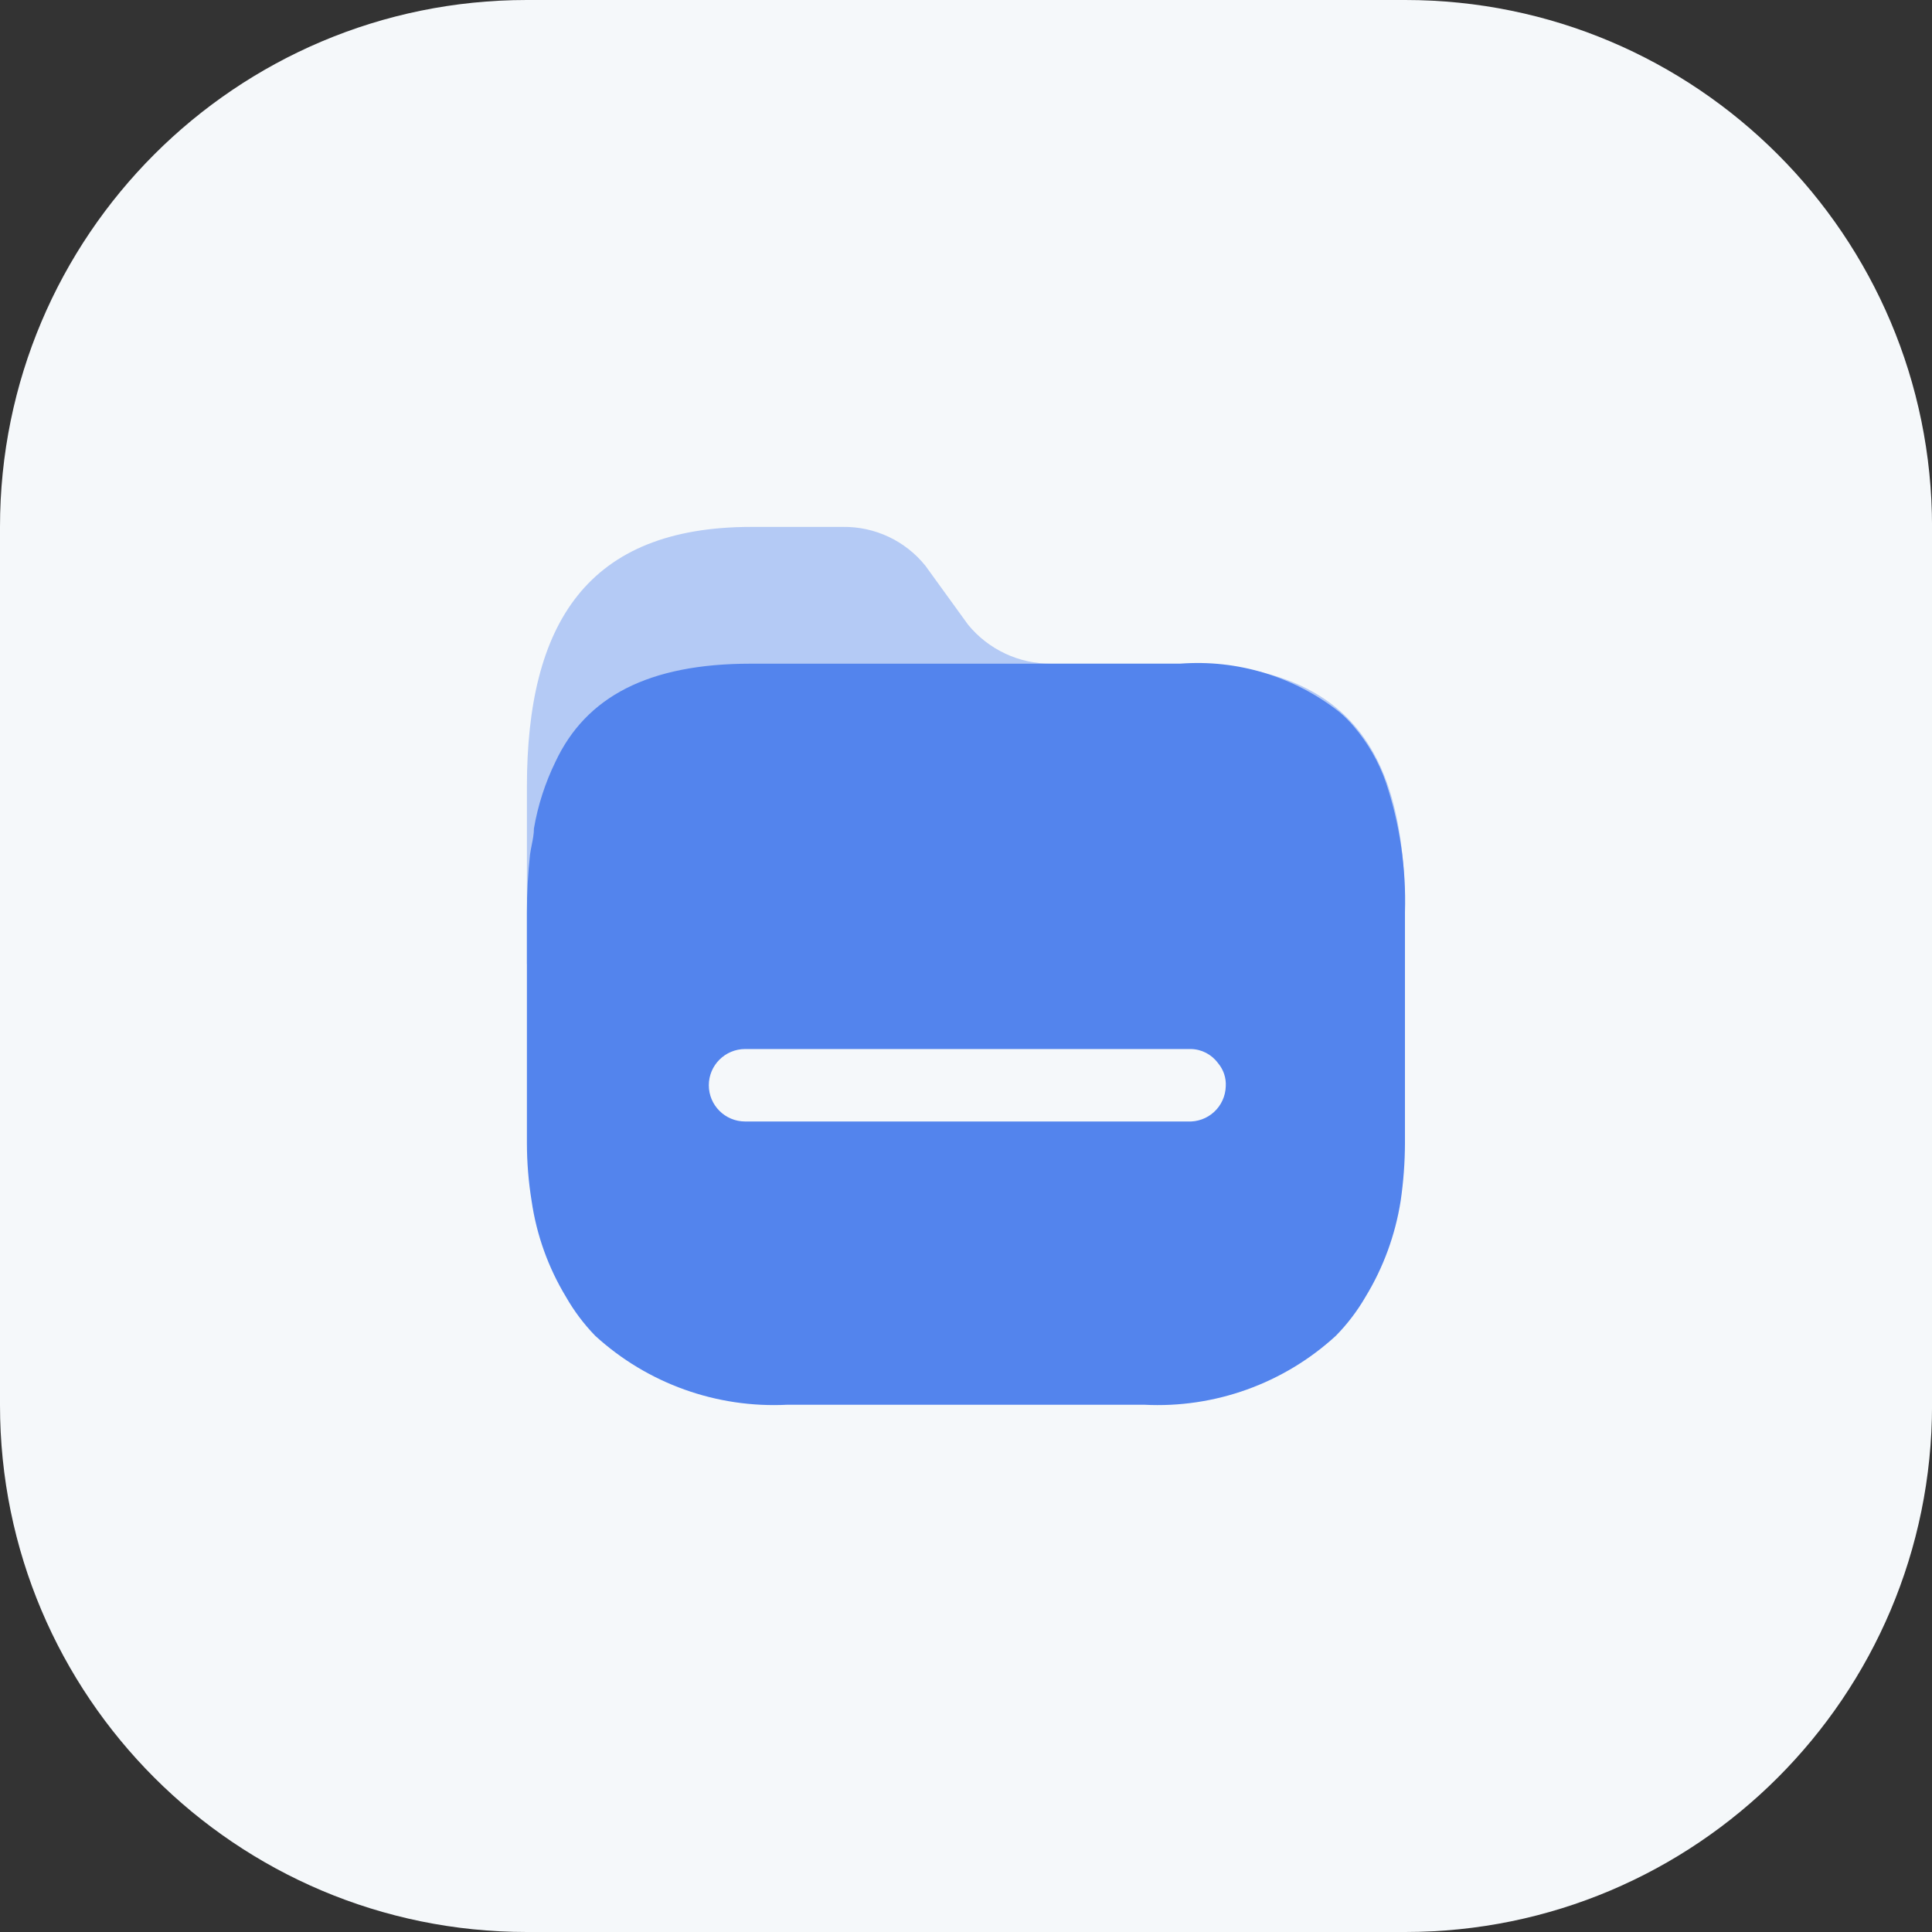 <svg width="44" height="44" viewBox="0 0 44 44" fill="none" xmlns="http://www.w3.org/2000/svg">
<rect x="0" y="0" width="44" height="44" fill="#333333" stroke="none"/>
<path d="M0 12C0 5.373 5.373 0 12 0H32.001C38.628 0 44.001 5.373 44.001 12V32C44.001 38.627 38.628 44 32.001 44H12C5.373 44 0 38.627 0 32V12Z" fill="#F5F8FA"/>
<path opacity="0.4" d="M26.884 15.115H23.941C23.208 15.12 22.512 14.794 22.047 14.227L21.078 12.888C20.621 12.317 19.925 11.989 19.193 12H17.113C13.378 12 12 14.192 12 17.919V21.947C11.995 22.39 31.996 22.39 31.997 21.947V20.776C32.015 17.049 30.672 15.115 26.884 15.115Z" fill="#5384ED"/>
<path fill-rule="evenodd" clip-rule="evenodd" d="M30.832 16.544C31.152 16.918 31.399 17.348 31.561 17.812C31.88 18.767 32.027 19.77 31.997 20.776V26.029C31.996 26.472 31.963 26.913 31.899 27.351C31.777 28.124 31.506 28.866 31.099 29.534C30.912 29.857 30.685 30.155 30.423 30.422C29.238 31.509 27.665 32.075 26.057 31.992H17.931C16.32 32.074 14.745 31.509 13.556 30.422C13.297 30.155 13.073 29.857 12.889 29.534C12.485 28.866 12.219 28.124 12.107 27.351C12.036 26.914 12 26.472 12 26.029V20.776C12 20.337 12.024 19.899 12.071 19.463C12.081 19.386 12.096 19.311 12.111 19.236C12.136 19.112 12.16 18.99 12.16 18.868C12.25 18.342 12.415 17.831 12.649 17.351C13.343 15.869 14.765 15.115 17.095 15.115H26.875C28.18 15.014 29.475 15.407 30.503 16.215C30.622 16.316 30.732 16.425 30.832 16.544ZM16.97 25.541H27.035H27.053C27.274 25.551 27.49 25.472 27.652 25.322C27.814 25.172 27.909 24.963 27.916 24.742C27.928 24.549 27.864 24.358 27.738 24.21C27.592 24.012 27.362 23.893 27.116 23.891H16.97C16.514 23.891 16.143 24.26 16.143 24.716C16.143 25.172 16.514 25.541 16.97 25.541Z" fill="#5384ED"/>
</svg>

